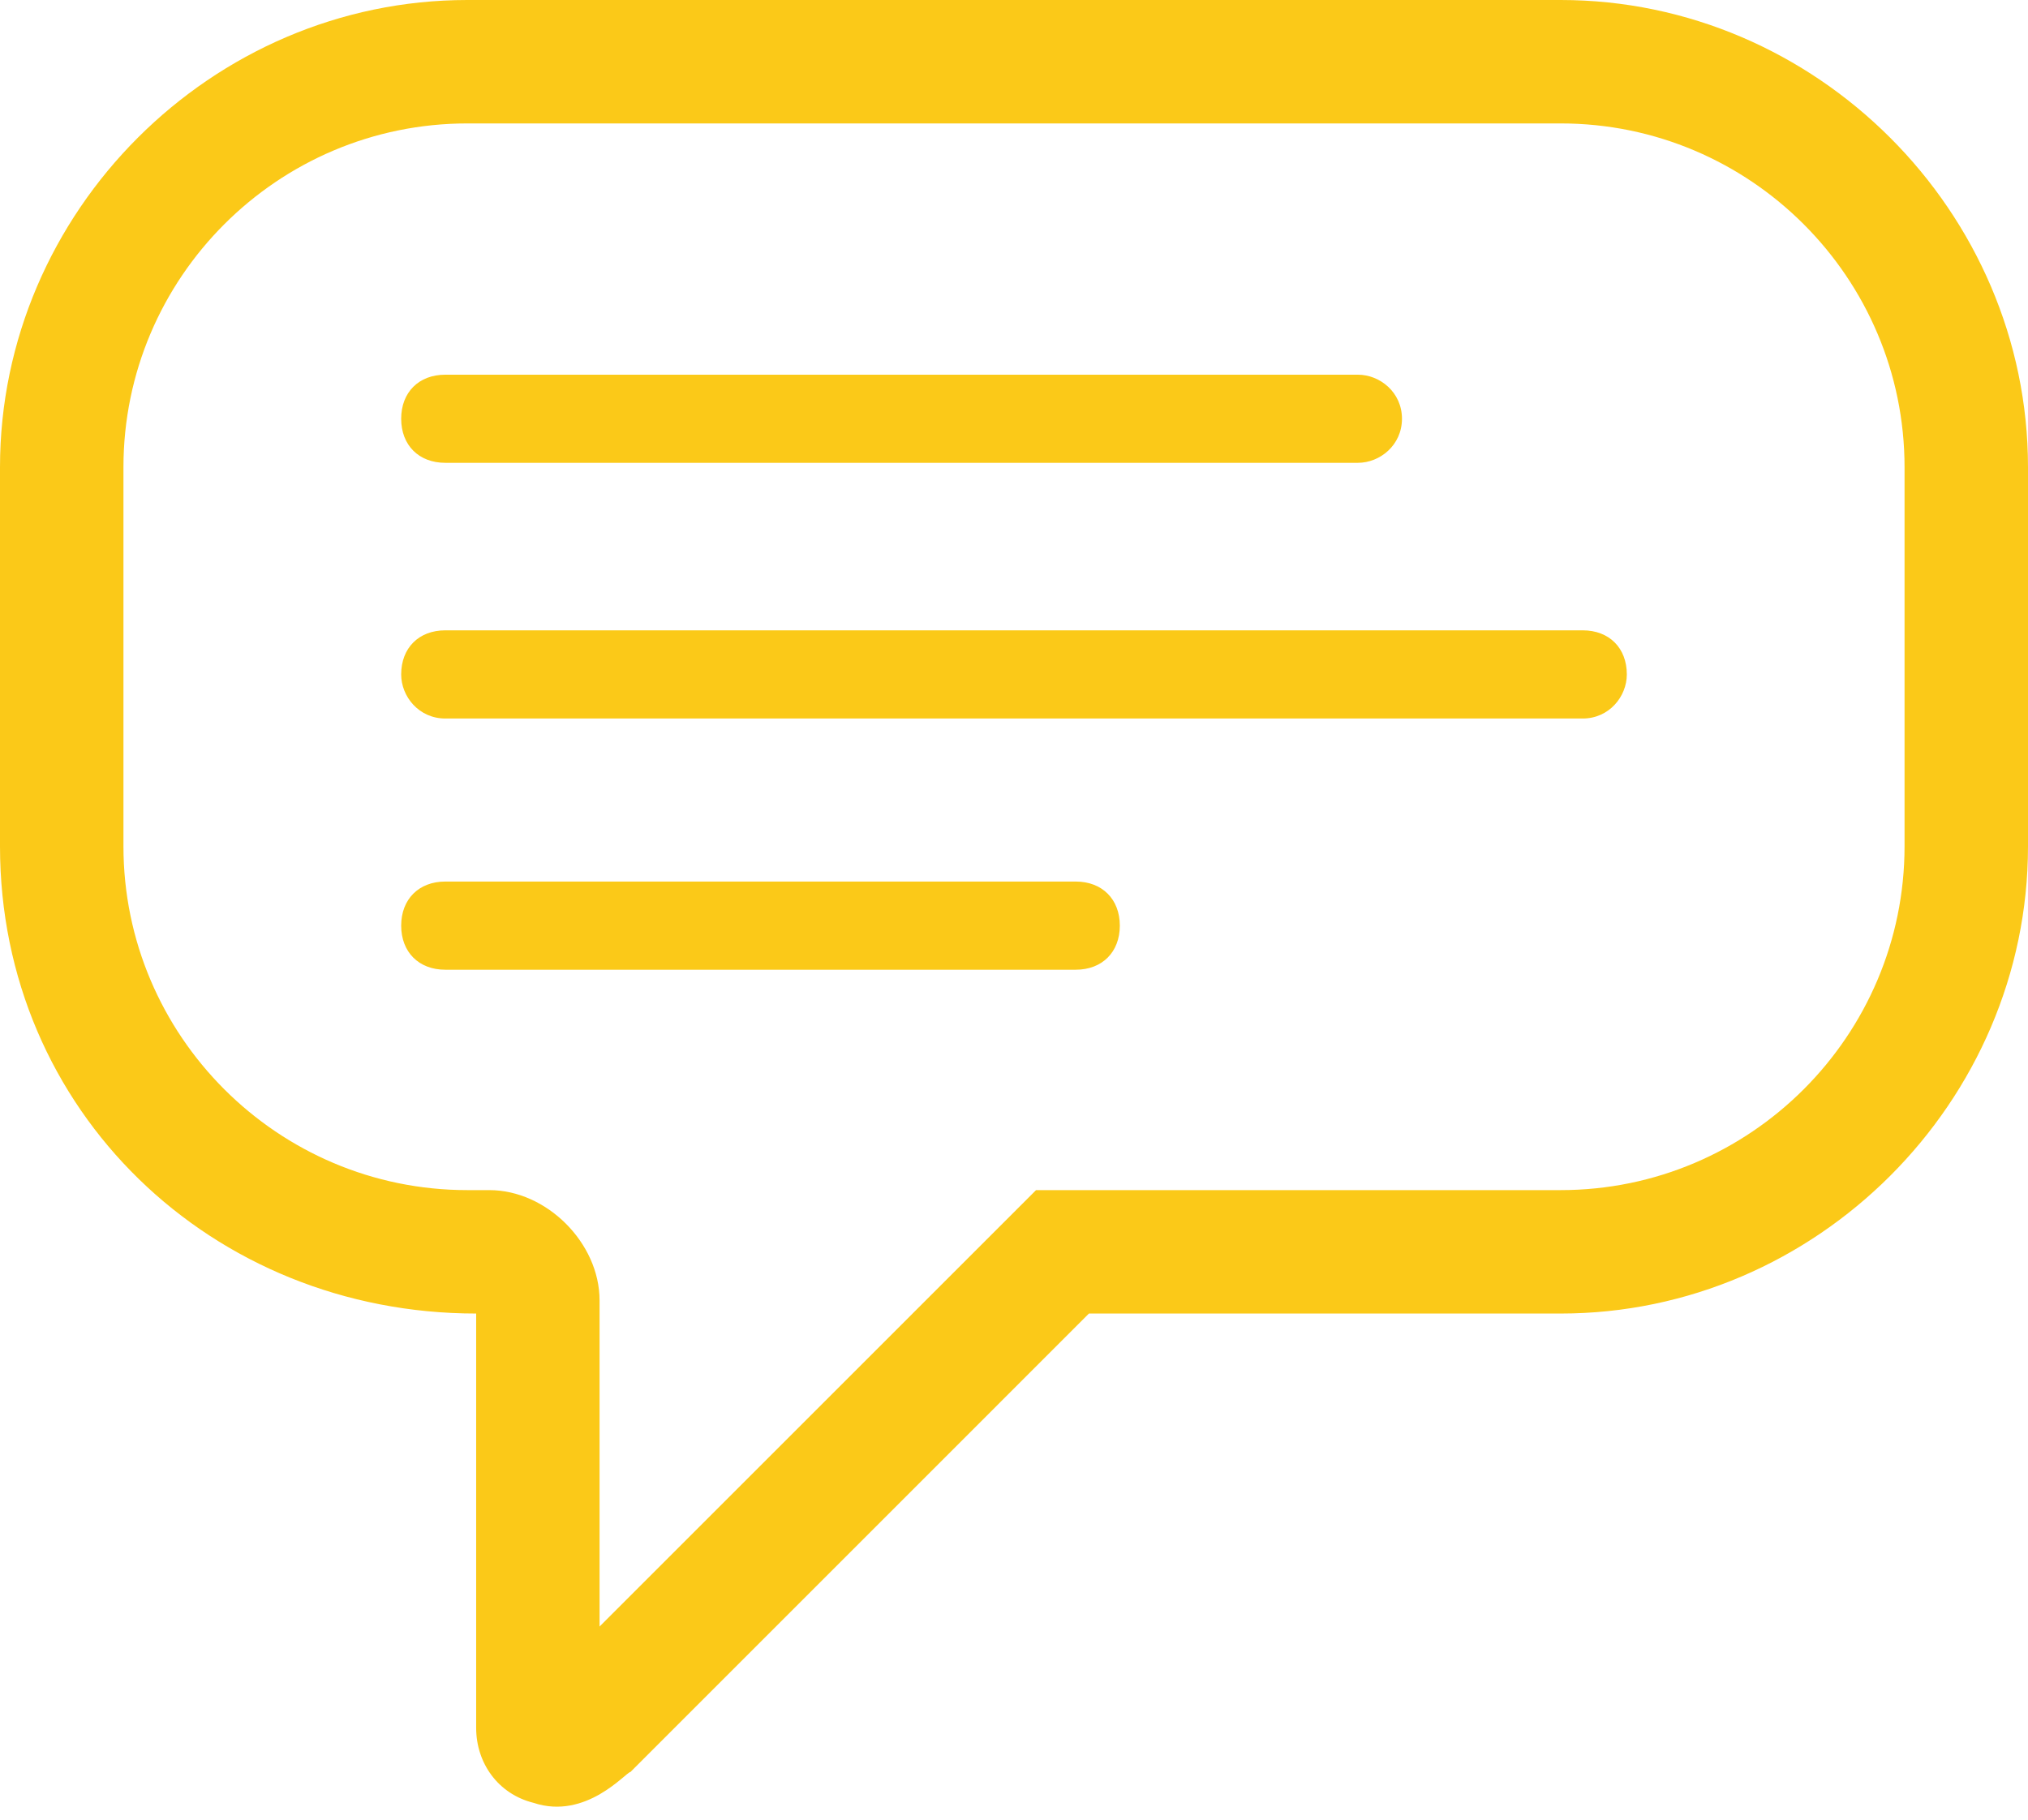 <svg width="39" height="35" viewBox="0 0 39 35" fill="none" xmlns="http://www.w3.org/2000/svg">
<path d="M8.987 0H30.013C34.93 0 39 4.07 39 8.987V16.278C39 21.196 34.93 25.265 30.013 25.265H20.941L12.124 34.083C12.039 34.083 11.276 35.015 10.259 34.676C9.58 34.507 9.157 33.913 9.157 33.235V25.265C4.07 25.265 0 21.365 0 16.278V8.987C0 4.07 4.07 0 8.987 0ZM8.563 18.652C8.054 18.652 7.715 18.313 7.715 17.804C7.715 17.296 8.054 16.956 8.563 16.956H20.687C21.196 16.956 21.535 17.296 21.535 17.804C21.535 18.313 21.196 18.652 20.687 18.652H8.563ZM8.563 13.82C8.054 13.82 7.715 13.396 7.715 12.972C7.715 12.463 8.054 12.124 8.563 12.124H30.437C30.946 12.124 31.285 12.463 31.285 12.972C31.285 13.396 30.946 13.82 30.437 13.82H8.563ZM8.563 8.902C8.054 8.902 7.715 8.563 7.715 8.054C7.715 7.546 8.054 7.207 8.563 7.207H26.113C26.537 7.207 26.961 7.546 26.961 8.054C26.961 8.563 26.537 8.902 26.113 8.902H8.563ZM30.013 2.374H8.987C5.341 2.374 2.374 5.341 2.374 8.987V16.278C2.374 19.924 5.341 22.891 8.987 22.891H9.411C10.513 22.891 11.53 23.909 11.53 25.011V31.285L19.924 22.891H30.013C33.659 22.891 36.626 19.924 36.626 16.278V8.987C36.626 5.341 33.659 2.374 30.013 2.374Z" fill="#FBC918"/>
</svg>
